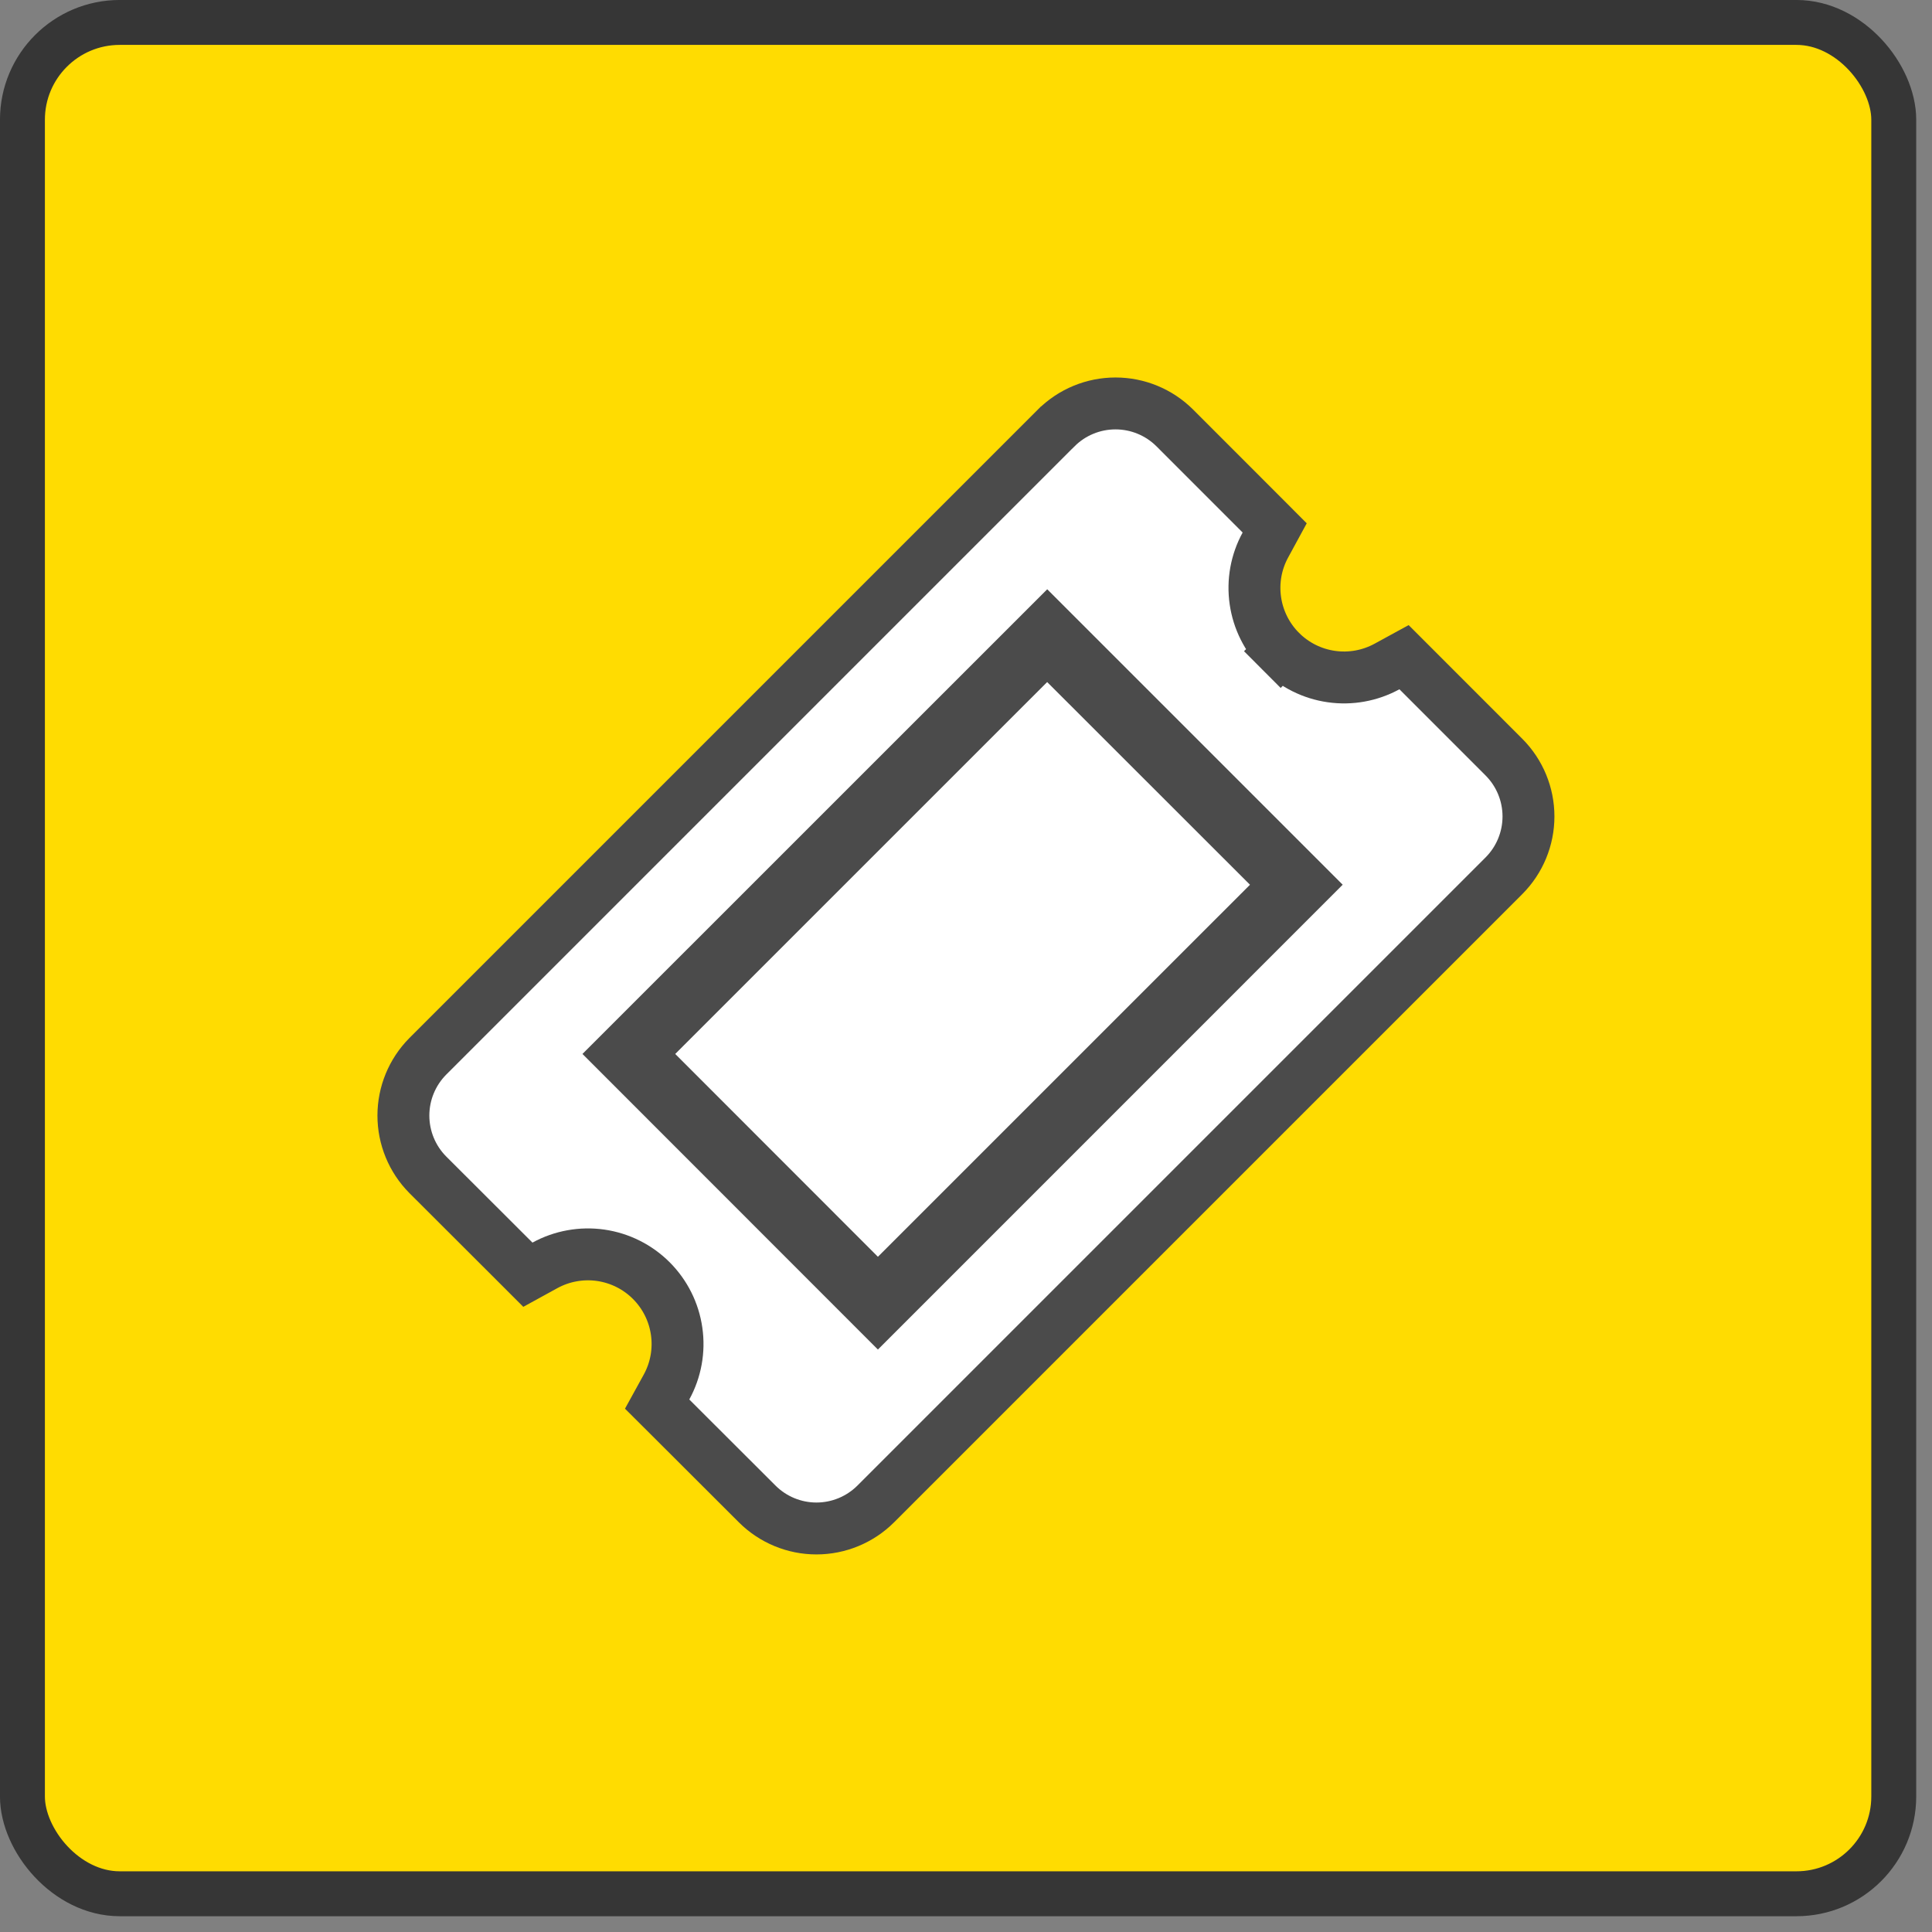 <svg width="44" height="44" viewBox="0 0 44 44" fill="none" xmlns="http://www.w3.org/2000/svg">
    <rect x="0" y="0" width="44" height="44" fill="#808080" stroke="none"/>
    <rect x="0.511" y="0.511" width="42.618" height="42.618" rx="2.216" fill="#FFDC01" />
    <path d="M14.96 23.585L14.542 24.003L14.96 24.421L19.576 29.04L19.994 29.458L20.412 29.04L28.886 20.567L29.303 20.149L28.885 19.731L24.266 15.115L23.849 14.697L23.431 15.115L14.96 23.585ZM34.254 17.246L34.253 17.245L32.289 15.28L31.976 14.967L31.588 15.179C31.201 15.39 30.756 15.471 30.32 15.408C29.883 15.346 29.479 15.143 29.167 14.832L28.749 15.249L29.167 14.832C28.855 14.52 28.653 14.116 28.59 13.679C28.527 13.243 28.607 12.798 28.819 12.411L29.03 12.023L28.718 11.71L26.754 9.745L26.754 9.745L26.752 9.743C26.393 9.387 25.909 9.188 25.405 9.188C24.9 9.188 24.416 9.387 24.058 9.743L24.058 9.743L24.056 9.744L9.743 24.057L9.743 24.057L9.741 24.059C9.386 24.418 9.187 24.902 9.187 25.406C9.187 25.91 9.386 26.395 9.741 26.753L9.743 26.755L11.709 28.718L12.022 29.031L12.41 28.818C12.797 28.606 13.243 28.526 13.68 28.588C14.117 28.651 14.521 28.853 14.833 29.165C15.145 29.477 15.348 29.882 15.41 30.319C15.473 30.756 15.392 31.201 15.18 31.588L14.966 31.977L15.28 32.29L17.246 34.253L17.247 34.254C17.605 34.61 18.089 34.81 18.594 34.81C19.099 34.81 19.584 34.61 19.942 34.254L19.943 34.253L34.253 19.943L34.254 19.942C34.61 19.584 34.81 19.099 34.81 18.594C34.81 18.089 34.61 17.604 34.254 17.246ZM29.743 20.149L19.994 29.899L14.101 24.003L23.85 14.256L29.743 20.149Z" fill="white" stroke="#4B4B4B" stroke-width="1.182" />
    <rect x="0.511" y="0.511" width="42.618" height="42.618" rx="2.216" stroke="#363636" stroke-width="1.023" />
</svg>
